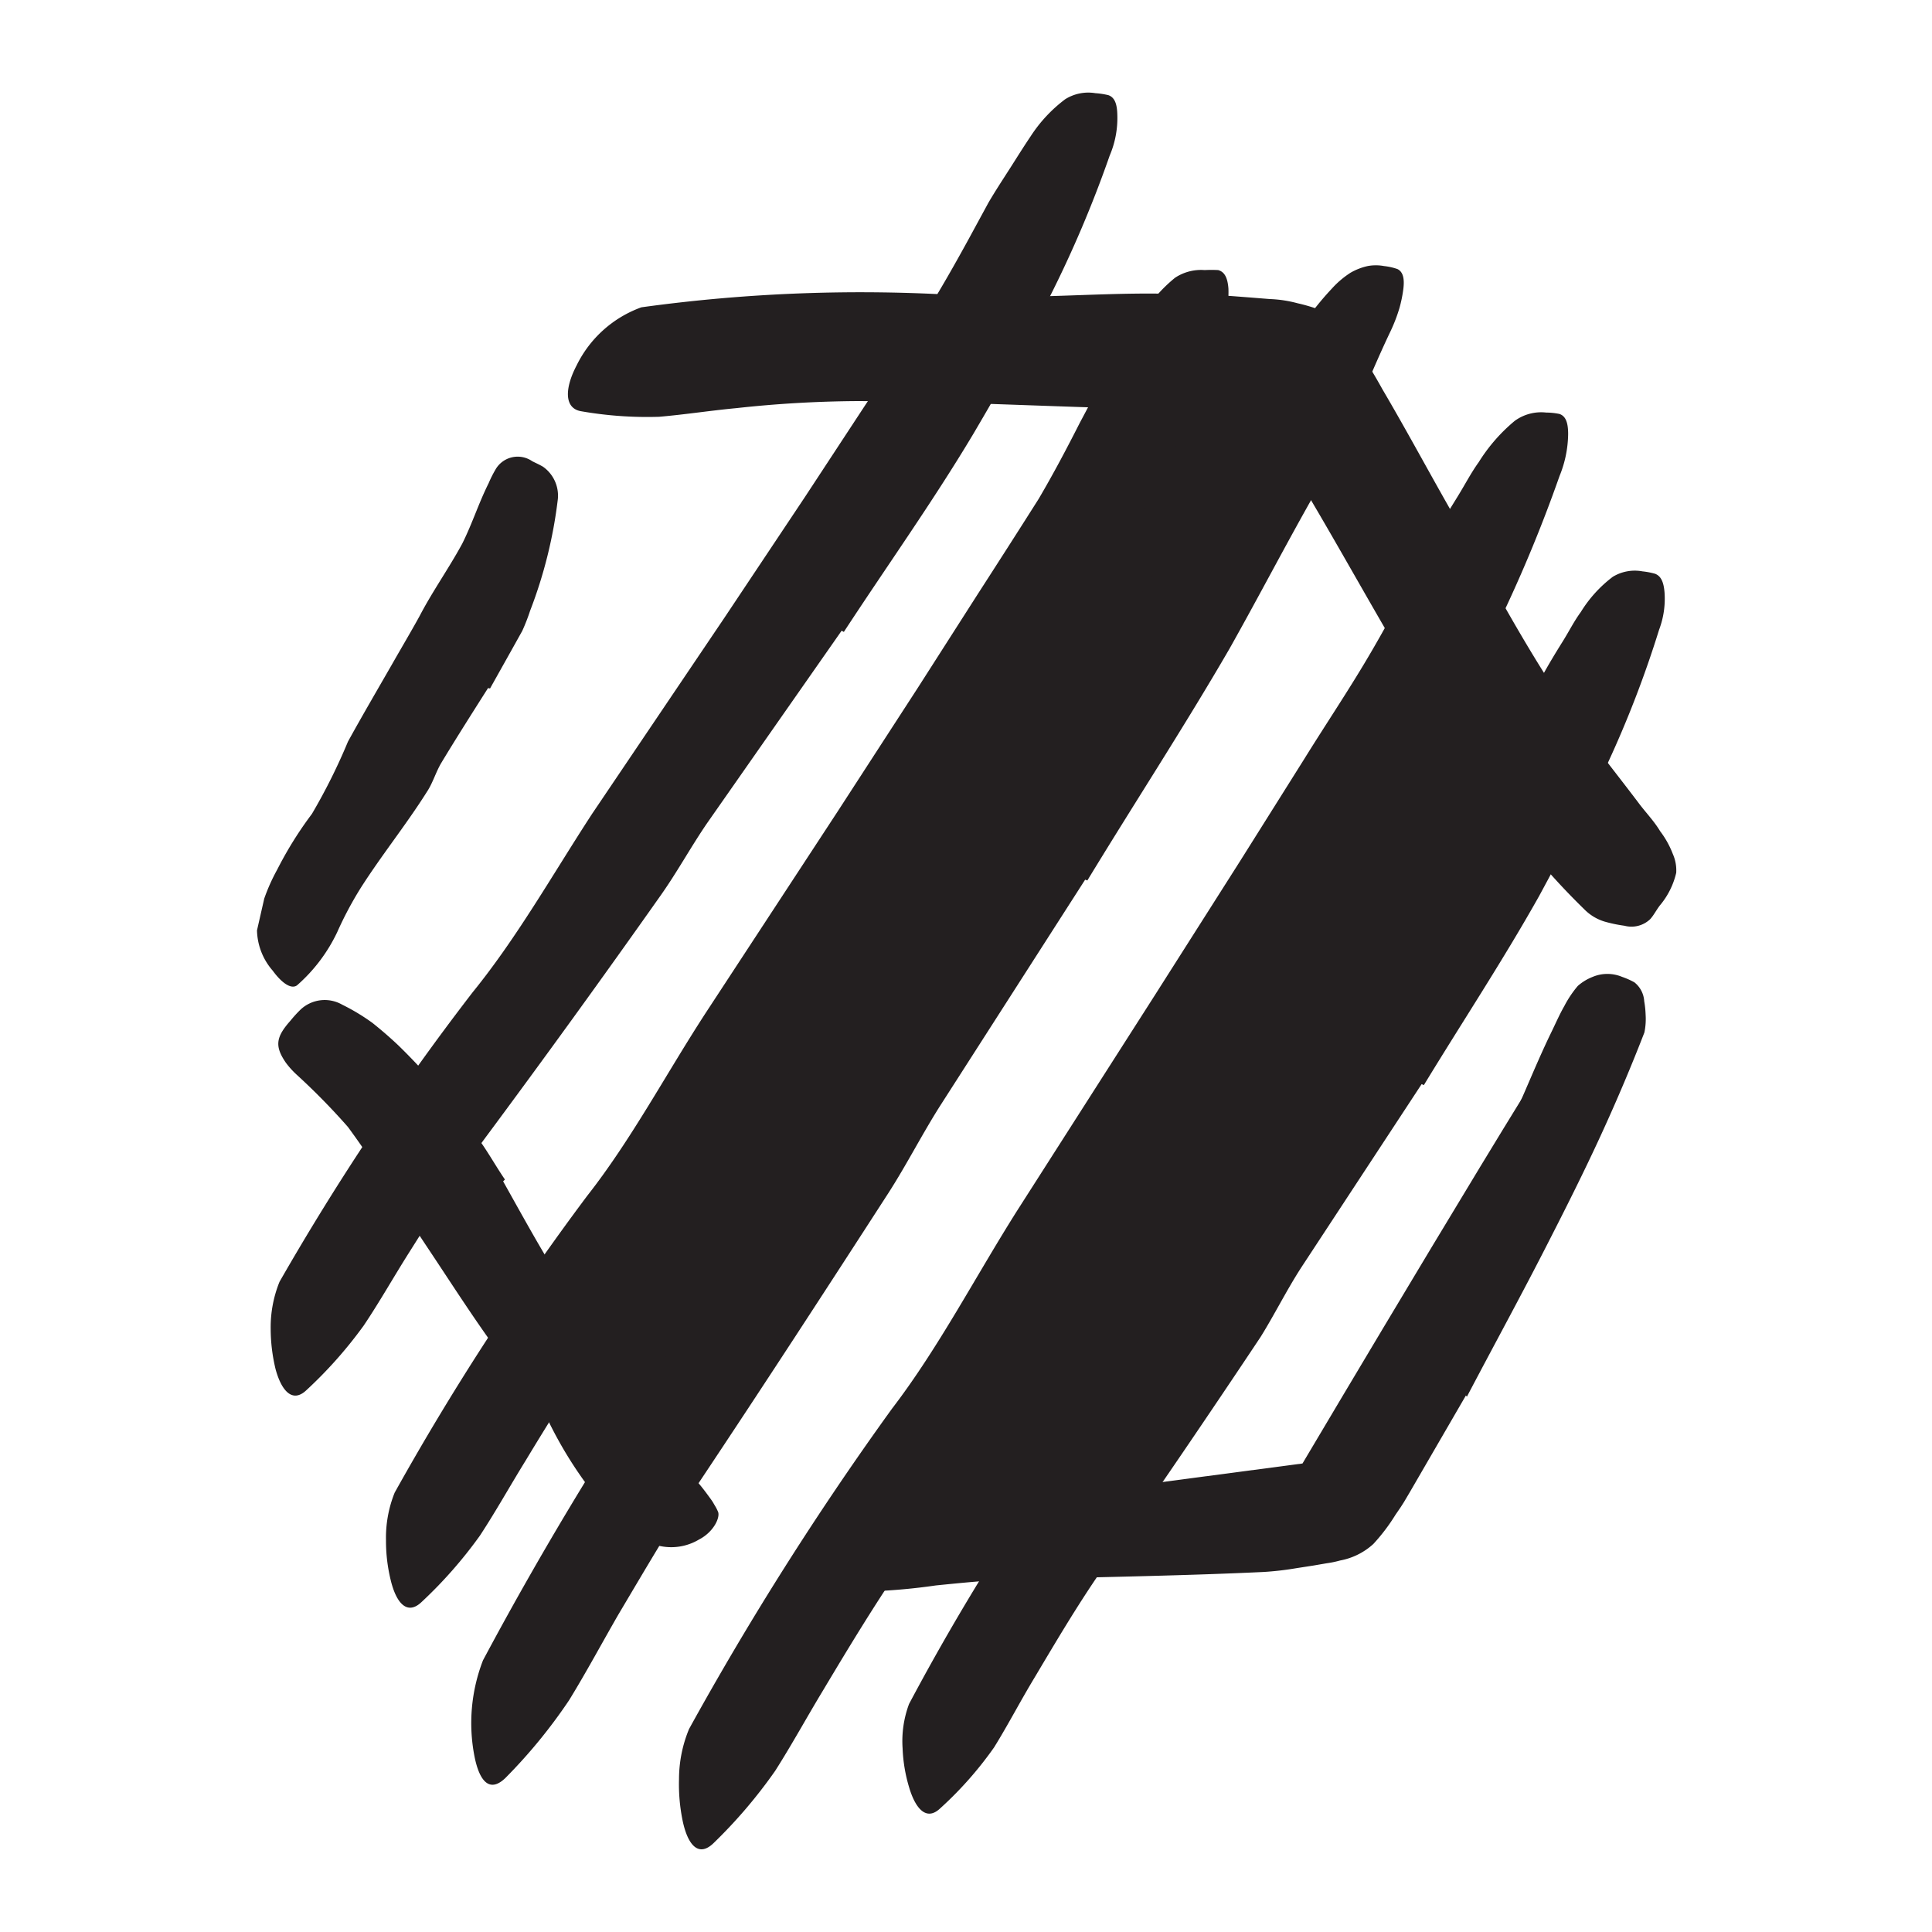 <svg xmlns="http://www.w3.org/2000/svg" width="96" height="96" viewBox="0 0 96 96"><defs><style>.cls-1{fill:#231f20;}</style></defs><title>scribble final version</title><g id="Layer_1" data-name="Layer 1"><path class="cls-1" d="M55.72,73.91l9-1.19s12.61-21.27,13.41-22c1.45-1.3-11.68,24.16-11.68,24.16L53.17,76.2Z"/><polygon class="cls-1" points="28.2 66.04 32.34 72.24 65.56 18.23 58.32 18.23 28.2 66.04"/><path class="cls-1" d="M43.63,76.26l10.66-1L76.35,37.67c-.18.3-4.68-8.29-4.68-8.29Z"/><path class="cls-1" d="M65,24.34l-1.45-2.57-.36-.61L63,20.87a.36.36,0,0,1,0-.07.73.73,0,0,0-.11-.26.77.77,0,0,0-.18-.1l-.1,0s-.08,0-.16,0l-.26,0c-.7-.06-1.42-.11-2.16-.14-1.26-.06-2.53.08-3.81,0-4.51-.11-9.08-.36-13.63-.37a58,58,0,0,0-6,.35c-1.28.12-2.56.32-3.84.43a19.07,19.07,0,0,1-3.9-.28c-.82-.16-.79-1.14-.2-2.27a5.76,5.76,0,0,1,3.22-2.89,79.73,79.73,0,0,1,15.92-.59c3.21.21,6.53-.13,9.83-.09q1.77,0,3.57.12l.91.07,1,.08a6.12,6.12,0,0,1,1.38.21,8.37,8.37,0,0,1,1.29.4,7.64,7.64,0,0,1,1.92,2.19c.37.58.69,1.12,1,1.68,1.14,1.94,2.19,3.89,3.28,5.81,1.65,2.91,3.21,5.88,5,8.68,1.37,2.18,3,4.14,4.52,6.16.34.44.72.84,1,1.31a4.52,4.52,0,0,1,.63,1.13,2,2,0,0,1,.17.94A3.88,3.88,0,0,1,82.47,45c-.18.24-.31.5-.48.68a1.35,1.35,0,0,1-1.27.32,7,7,0,0,1-1-.21,2.38,2.38,0,0,1-1-.61,35.1,35.1,0,0,1-4.57-5.46c-1.38-2-2.65-4-3.89-6.05-1.84-3.06-3.56-6.2-5.36-9.23Z"/><path class="cls-1" d="M24.25,34.19c-.78,1.23-1.57,2.47-2.33,3.73-.27.46-.42,1-.71,1.43-1,1.59-2.23,3.12-3.26,4.73a17.68,17.68,0,0,0-1.19,2.23,8.15,8.15,0,0,1-2,2.65c-.3.22-.78-.14-1.21-.73a3.15,3.15,0,0,1-.78-2l.36-1.58a9.44,9.44,0,0,1,.65-1.45,18.61,18.61,0,0,1,1.72-2.76,29.29,29.29,0,0,0,1.79-3.59c.71-1.29,1.46-2.57,2.2-3.86.45-.79.92-1.58,1.36-2.38.64-1.23,1.46-2.38,2.12-3.6.5-1,.81-2,1.31-3a5.8,5.8,0,0,1,.33-.66,1.27,1.27,0,0,1,1.84-.43c.18.09.36.17.53.27a1.76,1.76,0,0,1,.74,1.6,22.86,22.86,0,0,1-1.38,5.56,9.56,9.56,0,0,1-.39,1l-.53.95-1.07,1.91Z"/><path class="cls-1" d="M25,58.7c.83,1.48,1.66,3,2.53,4.41.31.53.74,1,1,1.5,1.09,1.88,2.14,3.79,3.32,5.6a25.61,25.61,0,0,0,1.76,2.22l1.16,1.34c.19.23.36.46.52.68s.15.23.23.36.11.2.16.31c.11.28-.21,1-.95,1.38a2.69,2.69,0,0,1-2.59.09c-.56-.41-1.09-.84-1.58-1.27a9.33,9.33,0,0,1-.72-.67l-.6-.77a20.43,20.43,0,0,1-2-3.29,30.16,30.16,0,0,0-2.74-3.77c-1-1.39-1.92-2.81-2.86-4.23L19.92,60A46.7,46.7,0,0,0,17.29,56a33.17,33.17,0,0,0-2.56-2.61,4.22,4.22,0,0,1-.53-.59c-.56-.82-.49-1.27.23-2.08a6.28,6.28,0,0,1,.49-.54A1.75,1.75,0,0,1,17,49.92a10.25,10.25,0,0,1,1.51.91c.45.36.88.73,1.3,1.13a30.66,30.66,0,0,1,2.31,2.52c.54.65,1.06,1.33,1.57,2s.92,1.43,1.4,2.13Z"/><path class="cls-1" d="M72.84,69.34l-2.21,3.81-.58,1-.29.49-.16.25-.26.38a9.39,9.39,0,0,1-1.1,1.45,3.35,3.35,0,0,1-1.65.82,5.12,5.12,0,0,1-.68.14l-.64.11-.84.13a15.37,15.37,0,0,1-1.63.19c-3.82.18-7.55.24-11.3.34-1.67,0-3.33.16-5,.33a30.22,30.22,0,0,1-3.15.29,28.71,28.71,0,0,1-3.2-.12c-.67-.08-.66-.61-.2-1.33a5.72,5.72,0,0,1,2.57-2.17,13.35,13.35,0,0,1,1.59-.51l1.62-.3c1.07-.2,2.15-.36,3.23-.5a32.17,32.17,0,0,1,3.25-.3c1.09,0,2.19,0,3.29.08a57.71,57.71,0,0,0,7.89-.58l1-.11.48,0c.31,0,.41-.3.65-.58.73-1.16,1.5-2.44,2.23-3.69.9-1.56,1.81-3.12,2.69-4.7,1.34-2.39,2.74-4.77,4-7.19,1-1.89,1.71-3.86,2.65-5.79.21-.43.4-.87.64-1.29a5.41,5.41,0,0,1,.67-1,2.49,2.49,0,0,1,.74-.45,1.89,1.89,0,0,1,1.46,0,3.85,3.85,0,0,1,.61.27,1.29,1.29,0,0,1,.49.94,4.74,4.74,0,0,1,.07.67,3.32,3.32,0,0,1-.06.88c-.63,1.63-1.36,3.36-2.16,5.1s-1.67,3.48-2.56,5.22c-1.32,2.6-2.73,5.17-4.1,7.78Z"/><path class="cls-1" d="M41.82,31.34l-6.69,9.57c-.8,1.17-1.48,2.42-2.3,3.58Q28.5,50.63,24,56.69c-1.31,1.8-2.5,3.69-3.68,5.56-.76,1.2-1.45,2.43-2.25,3.62A21.57,21.57,0,0,1,15.2,69.1c-.68.62-1.22,0-1.51-1.08a8.61,8.61,0,0,1-.24-2,6,6,0,0,1,.44-2.33,126.78,126.78,0,0,1,9.6-14.39c2.21-2.72,4-5.9,5.93-8.86L36,30.69l4-6,3-4.57c1-1.51,2-3,3-4.56.75-1.2,1.44-2.42,2.11-3.64l1-1.84c.35-.6.74-1.19,1.11-1.77s.63-1,1-1.55a7.18,7.18,0,0,1,1.71-1.83,2.16,2.16,0,0,1,1.5-.3,3.87,3.87,0,0,1,.65.1c.32.12.43.45.44,1a4.74,4.74,0,0,1-.38,2,58,58,0,0,1-3,7.06C51,17,49.7,19.29,48.37,21.55c-2,3.35-4.29,6.56-6.44,9.85Z"/><path class="cls-1" d="M47.45,40.85l-6.64,9.84c-.8,1.2-1.47,2.48-2.29,3.68-2.88,4.19-5.79,8.38-8.76,12.52-1.29,1.85-2.49,3.78-3.65,5.7-.76,1.23-1.46,2.49-2.26,3.71a22.13,22.13,0,0,1-2.92,3.32c-.69.64-1.23.06-1.51-1.08a8.17,8.17,0,0,1-.24-2,6,6,0,0,1,.43-2.37,131,131,0,0,1,9.56-14.74c2.2-2.8,3.92-6.06,5.89-9.09l6.55-10,4-6.17,3-4.69c1-1.55,2-3.11,3-4.69C52.34,23.55,53,22.3,53.66,21l1-1.88c.34-.62.71-1.22,1.08-1.83s.62-1.07,1-1.59a7.24,7.24,0,0,1,1.65-1.9,2.34,2.34,0,0,1,1.47-.38,6.71,6.71,0,0,1,.67,0c.33.09.47.4.51.92a5,5,0,0,1-.34,2,55.41,55.41,0,0,1-2.94,7.28c-1.19,2.36-2.47,4.71-3.79,7-2,3.43-4.24,6.75-6.37,10.12Z"/><path class="cls-1" d="M53.92,43.71,46.68,55c-.87,1.38-1.61,2.83-2.49,4.21-3.12,4.83-6.26,9.66-9.46,14.46-1.4,2.14-2.7,4.36-4,6.55-.82,1.42-1.59,2.86-2.45,4.26a26.18,26.18,0,0,1-3.17,3.87c-.79.76-1.29.14-1.53-1.06A8.63,8.63,0,0,1,24,82.5a173.67,173.67,0,0,1,10.37-17c2.37-3.25,4.26-7,6.4-10.46L47.9,43.57c1.48-2.35,3-4.71,4.42-7.06l3.35-5.35c1.13-1.78,2.26-3.55,3.34-5.34.85-1.39,1.62-2.8,2.4-4.21a40.79,40.79,0,0,1,2.47-4.17c.39-.6.76-1.2,1.2-1.78a14.41,14.41,0,0,1,1.1-1.32,4.55,4.55,0,0,1,.93-.79,3,3,0,0,1,.85-.33,2.21,2.21,0,0,1,.81,0,3,3,0,0,1,.67.15c.3.15.35.52.29,1a6.68,6.68,0,0,1-.19.93,8.08,8.08,0,0,1-.45,1.17c-1.21,2.53-2.21,5.34-3.67,7.9s-2.85,5.24-4.33,7.87c-2.25,3.88-4.72,7.66-7.06,11.51Z"/><path class="cls-1" d="M63.34,49.68l-7,10.63c-.84,1.29-1.55,2.67-2.4,4q-4.53,6.8-9.19,13.54c-1.36,2-2.62,4.08-3.85,6.14-.8,1.32-1.54,2.68-2.38,4a24.7,24.7,0,0,1-3.07,3.6c-.73.7-1.26.11-1.52-1.07a9,9,0,0,1-.19-2.12,6.51,6.51,0,0,1,.5-2.49A155.33,155.33,0,0,1,44.32,70c2.3-3,4.13-6.53,6.2-9.81l6.89-10.78,4.22-6.64,3.18-5.06C65.87,36,67,34.32,68,32.62c.78-1.32,1.5-2.66,2.2-4l1.06-2c.37-.66.77-1.3,1.17-1.95s.65-1.15,1.05-1.71a8.52,8.52,0,0,1,1.79-2.05,2.23,2.23,0,0,1,1.56-.41,3.26,3.26,0,0,1,.66.07c.32.11.43.45.43,1a5.68,5.68,0,0,1-.43,2.09,70.84,70.84,0,0,1-3.23,7.71c-1.27,2.51-2.64,5-4,7.52-2.12,3.69-4.48,7.26-6.72,10.9Z"/><path class="cls-1" d="M70.64,53.87l-6,9.14c-.72,1.12-1.31,2.31-2,3.42q-3.9,5.86-7.93,11.64c-1.19,1.72-2.25,3.52-3.31,5.3-.69,1.14-1.3,2.32-2,3.45a18.2,18.2,0,0,1-2.72,3.07c-.65.58-1.19,0-1.51-1.09a7.69,7.69,0,0,1-.32-1.92,5.28,5.28,0,0,1,.32-2.21A116,116,0,0,1,53.7,71c2-2.59,3.53-5.63,5.3-8.45l5.9-9.29,3.61-5.73,2.72-4.36c.91-1.45,1.83-2.89,2.68-4.36.66-1.14,1.26-2.3,1.85-3.47l.88-1.76c.31-.57.65-1.13,1-1.69s.56-1,.91-1.48a6.39,6.39,0,0,1,1.59-1.75,2.1,2.1,0,0,1,1.47-.27,3.71,3.71,0,0,1,.63.12c.31.12.43.44.47.93a4.35,4.35,0,0,1-.27,1.85A53.49,53.49,0,0,1,79.85,38c-1.06,2.18-2.2,4.36-3.37,6.52-1.79,3.19-3.82,6.26-5.73,9.4Z"/></g></svg>